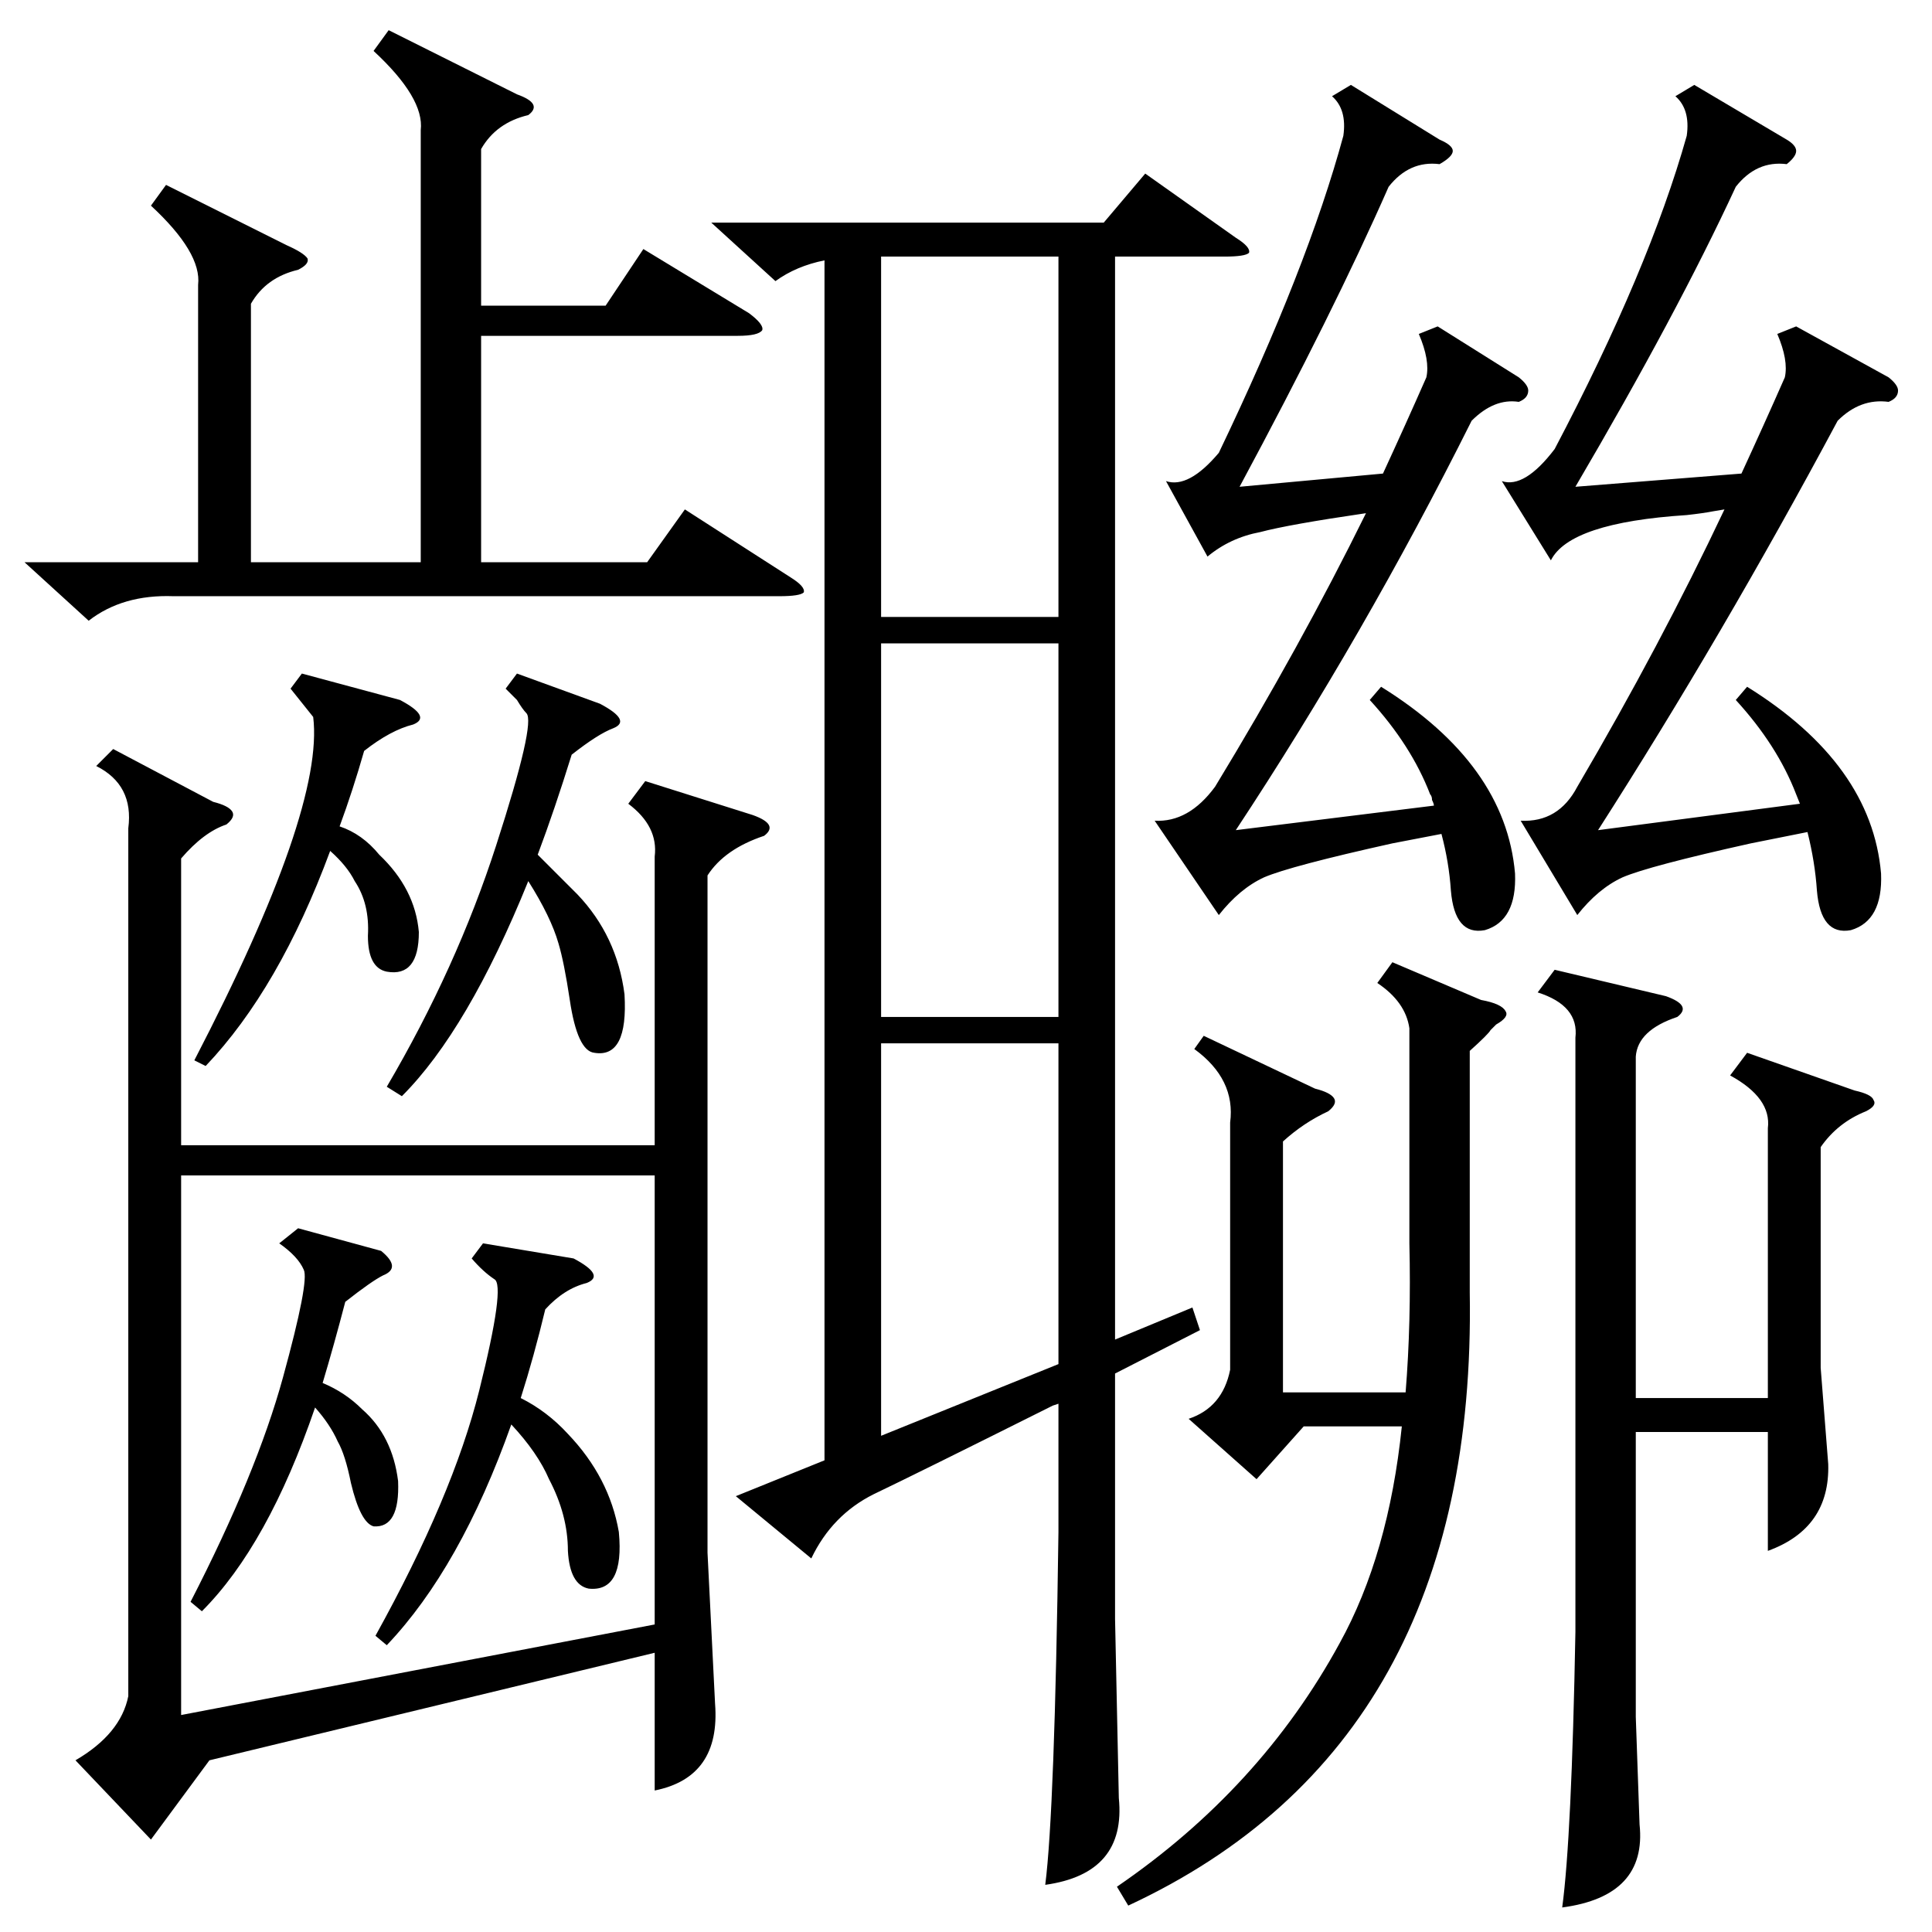 <?xml version="1.0" standalone="no"?>
<!DOCTYPE svg PUBLIC "-//W3C//DTD SVG 1.1//EN" "http://www.w3.org/Graphics/SVG/1.1/DTD/svg11.dtd" >
<svg xmlns="http://www.w3.org/2000/svg" xmlns:xlink="http://www.w3.org/1999/xlink" version="1.1" viewBox="0 -205 1024 1024">
  <g transform="matrix(1 0 0 -1 0 819)">
   <path fill="currentColor"
d="M558 279q-72 -36 -95 -47q-22 -11 -33 -34l-40 33l47 19v636q-15 -3 -26 -11l-34 31h208l22 26l48 -34q8 -5 7 -8q-2 -2 -13 -2h-58v-574l41 17l4 -12l-45 -23v-130l2 -95q4 -40 -39 -46q5 39 7 187v68zM68 585q3 23 -17 33l9 9l53 -28q8 -2 10 -5t-3 -7q-12 -4 -24 -18
v-152h251v153q2 16 -14 28l9 12l57 -18q14 -5 6 -11q-21 -7 -30 -21v-359l4 -80q3 -39 -32 -46v73l-236 -57l-31 -42l-40 42q24 14 28 34v460zM347 401h-251v-286l251 48v238zM206 1008l68 -34q14 -5 6 -11q-17 -4 -25 -18v-83h66l20 30l56 -34q8 -6 7 -9q-2 -3 -13 -3h-136
v-120h88l20 28l56 -36q8 -5 7 -8q-2 -2 -13 -2h-321q-27 1 -45 -13l-34 31h92v147q2 17 -25 42l8 11l64 -32q9 -4 11 -7q1 -3 -5 -6q-17 -4 -25 -18v-137h90v229q2 17 -25 42zM824 510l59 -14q14 -5 6 -11q-21 -7 -22 -21v-181h70v143q2 16 -20 28l9 12l57 -20q9 -2 10 -5
q2 -3 -4 -6q-15 -6 -24 -19v-117l4 -51q1 -34 -32 -46v63h-70v-151l2 -57q4 -38 -41 -44q5 37 7 146v315q2 17 -20 24zM926 660q66 -41 71 -99q1 -25 -16 -30q-16 -3 -18 21q-1 15 -5 31l-30 -6q-54 -12 -68 -18q-13 -6 -24 -20l-30 50q20 -1 30 18q44 75 78 147l-6 -1
q-5 -1 -14 -2q-62 -4 -72 -24l-26 42q12 -4 28 17q50 95 70 166q2 14 -6 21l10 6l49 -29q5 -3 5 -6t-5 -7q-16 2 -27 -12q-31 -67 -85 -159l88 7q12 26 23 51q2 9 -4 23l10 4l49 -27q5 -4 5 -7q0 -4 -5 -6q-15 2 -27 -10q-61 -114 -127 -217l107 14l-2 5q-10 26 -32 50z
M738 514l47 -20q11 -2 13 -6q2 -3 -5 -7l-3 -3q-1 -2 -11 -11v-128q4 -239 -181 -325l-6 10q76 52 118 129q26 47 33 115h-52l-25 -28l-36 32q18 6 22 26v131q3 23 -19 39l5 7l59 -28q8 -2 10 -5t-3 -7q-13 -6 -24 -16v-133h65q3 37 2 79v114q-2 14 -17 24zM732 660
q66 -41 71 -99q1 -25 -16 -30q-16 -3 -18 21q-1 15 -5 30l-26 -5q-54 -12 -68 -18q-13 -6 -24 -20l-34 50q18 -1 32 18q45 74 80 145q-41 -6 -56 -10q-16 -3 -28 -13l-22 40q12 -4 28 15q47 98 66 168q2 14 -6 21l10 6l47 -29q7 -3 7 -6t-7 -7q-16 2 -27 -12
q-29 -66 -79 -159l76 7q12 26 23 51q2 9 -4 23l10 4l43 -27q5 -4 5 -7q0 -4 -5 -6q-13 2 -25 -10q-57 -114 -125 -217l105 13q0 1 -1 3q0 2 -1 3q-10 26 -32 50zM561 683h-94v-198h94v198zM561 888h-94v-191h94v191zM561 471h-94v-208l94 38v170zM274 667l44 -16
q17 -9 7 -13q-8 -3 -22 -14q-9 -29 -18 -53l21 -21q21 -22 25 -53q2 -34 -16 -31q-9 1 -13 28q-3 20 -6 30q-4 14 -16 33q-32 -79 -67 -114l-8 5q37 63 58 128t16 70q-2 2 -5 7l-6 6zM256 365l48 -8q17 -9 7 -13q-12 -3 -22 -14q-6 -25 -13 -47q14 -7 25 -19q22 -23 27 -52
q3 -32 -16 -30q-10 2 -11 20q0 19 -10 38q-6 14 -20 29q-27 -76 -66 -117l-6 5q41 74 55 130t8 59q-6 4 -12 11zM160 667l52 -14q17 -9 7 -13q-12 -3 -26 -14q-6 -21 -13 -40q12 -4 21 -15q19 -18 21 -41q0 -24 -17 -21q-10 2 -10 19q1 17 -7 29q-4 8 -13 16
q-27 -73 -66 -114l-6 3q69 133 63 182l-12 15zM158 373l44 -12q11 -9 1 -13q-6 -3 -20 -14q-6 -23 -12 -43q12 -5 21 -14q16 -14 19 -38q1 -25 -13 -24q-7 2 -12 23q-3 15 -7 22q-4 9 -12 18q-25 -73 -60 -108l-6 5q35 68 49 119t11 57q-3 7 -13 14z" />
  </g>

</svg>
